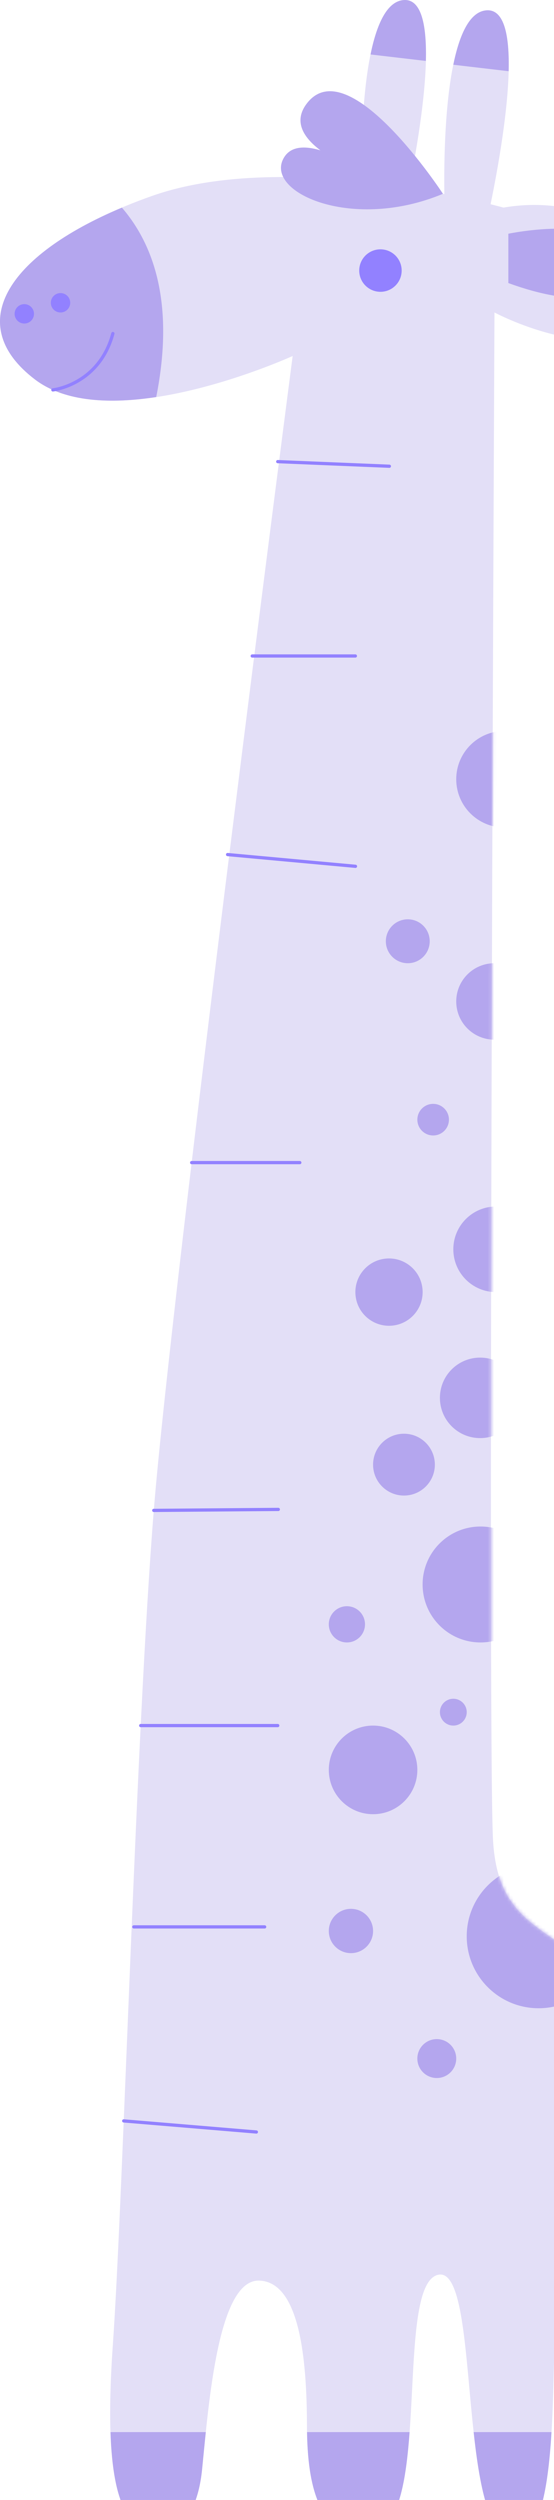 <svg width="171" height="771" viewBox="0 0 171 771" fill="none" xmlns="http://www.w3.org/2000/svg">
<path d="M200.767 636.4C200.767 636.4 246.511 669.5 253.031 697.234L269.219 713.737L240.912 727.6L246.017 697.234C246.017 697.234 227.492 649.737 195.431 640.38C163.373 631.022 200.767 636.4 200.767 636.4Z" fill="#B4A6EE"/>
<path d="M111.734 61.531C111.734 61.531 109.212 1.077 124.636 0.013C140.06 -1.052 124.636 65.564 124.636 65.564L111.734 61.531Z" fill="#E3DFF7"/>
<path d="M131.452 18.796C131.72 7.967 130.166 -0.366 124.636 0.015C119.429 0.375 116.272 7.511 114.369 16.798L131.452 18.796Z" fill="#B4A6EE"/>
<path d="M137.282 64.701C137.282 64.701 134.76 4.248 150.184 3.183C165.608 2.119 150.184 68.735 150.184 68.735L137.282 64.701Z" fill="#E3DFF7"/>
<path d="M157 21.964C157.268 11.135 155.715 2.803 150.184 3.183C144.977 3.543 141.821 10.679 139.917 19.966L157 21.964Z" fill="#B4A6EE"/>
<path d="M49.043 780.884C49.043 780.884 60.307 782.353 62.39 761.464C64.475 740.575 67.382 702.92 80.019 703.343C92.655 703.768 94.714 728.092 94.747 748.276C94.78 768.459 99.246 784.699 116.153 780.139C133.06 775.579 121.9 704.744 135.181 701.559C148.461 698.374 141.026 778.381 157.419 782.57C173.809 786.758 169.573 727.097 171.943 710.747C174.31 694.397 190.665 698.962 191.187 740.42C191.708 781.879 207.276 784.73 212.832 779.15C225.452 766.476 226.501 679.471 204.133 634.743C181.766 590.015 153.724 603.331 152.135 566.578C150.546 529.825 152.629 96.368 152.629 96.368C152.629 96.368 183.38 112.838 200.965 99.915C218.547 86.991 190.216 57.962 155.421 64.027C155.421 64.027 89.195 45.413 46.756 60.487C4.315 75.558 -13.081 98.826 10.779 117.017C34.637 135.208 90.333 109.791 90.333 109.791C90.333 109.791 53.016 396.689 47.466 465.811C41.917 534.933 38.029 677.518 34.842 722.986C31.652 768.459 37.855 780.884 49.043 780.884Z" fill="#E3DFF7"/>
<mask id="mask0_41_1363" style="mask-type:luminance" maskUnits="userSpaceOnUse" x="91" y="194" width="109" height="451">
<path d="M199.159 625.879C177.814 591.721 153.604 600.653 152.133 566.58C151.033 541.107 151.695 325.064 152.205 194.854H91.806V644.888H199.159V625.879Z" fill="white"/>
</mask>
<g mask="url(#mask0_41_1363)">
<path d="M115.154 559.505C122.702 559.505 128.82 553.387 128.82 545.839C128.82 538.292 122.702 532.173 115.154 532.173C107.607 532.173 101.488 538.292 101.488 545.839C101.488 553.387 107.607 559.505 115.154 559.505Z" fill="#B4A6EE"/>
<path d="M160.962 501.3C167.944 494.318 167.944 482.998 160.962 476.017C153.98 469.035 142.661 469.035 135.679 476.017C128.697 482.998 128.697 494.318 135.679 501.3C142.661 508.282 153.98 508.282 160.962 501.3Z" fill="#B4A6EE"/>
<path d="M112.663 500.947C112.663 504.033 110.162 506.534 107.075 506.534C103.989 506.534 101.488 504.033 101.488 500.947C101.488 497.86 103.989 495.359 107.075 495.359C110.162 495.359 112.663 497.86 112.663 500.947Z" fill="#B4A6EE"/>
<path d="M144.061 528.036C144.061 530.321 142.208 532.173 139.924 532.173C137.639 532.173 135.787 530.321 135.787 528.036C135.787 525.752 137.639 523.899 139.924 523.899C142.208 523.899 144.061 525.752 144.061 528.036Z" fill="#B4A6EE"/>
<path d="M166.243 619.347C178.494 619.347 188.425 609.416 188.425 597.165C188.425 584.914 178.494 574.983 166.243 574.983C153.992 574.983 144.061 584.914 144.061 597.165C144.061 609.416 153.992 619.347 166.243 619.347Z" fill="#B4A6EE"/>
<path d="M115.154 595.522C115.154 599.297 112.094 602.355 108.321 602.355C104.546 602.355 101.488 599.295 101.488 595.522C101.488 591.749 104.549 588.689 108.321 588.689C112.096 588.689 115.154 591.749 115.154 595.522Z" fill="#B4A6EE"/>
<path d="M134.821 640.866C138.135 640.866 140.822 638.179 140.822 634.865C140.822 631.551 138.135 628.864 134.821 628.864C131.506 628.864 128.82 631.551 128.82 634.865C128.82 638.179 131.506 640.866 134.821 640.866Z" fill="#B4A6EE"/>
<path d="M134.226 451.698C134.226 456.966 129.958 461.234 124.69 461.234C119.422 461.234 115.154 456.966 115.154 451.698C115.154 446.431 119.422 442.162 124.69 442.162C129.958 442.162 134.226 446.433 134.226 451.698Z" fill="#B4A6EE"/>
<path d="M130.404 397.474C130.966 403.181 126.796 408.261 121.089 408.823C115.382 409.384 110.302 405.215 109.741 399.507C109.179 393.8 113.349 388.721 119.056 388.157C124.76 387.597 129.842 391.767 130.404 397.474Z" fill="#B4A6EE"/>
<path d="M160.611 431.101C160.611 437.957 155.054 443.514 148.198 443.514C141.341 443.514 135.785 437.957 135.785 431.101C135.785 424.244 141.341 418.688 148.198 418.688C155.054 418.688 160.611 424.244 160.611 431.101Z" fill="#B4A6EE"/>
<path d="M166.325 385.289C166.325 392.58 160.416 398.49 153.124 398.49C145.833 398.49 139.924 392.578 139.924 385.289C139.924 377.998 145.833 372.086 153.124 372.086C160.416 372.088 166.325 377.998 166.325 385.289Z" fill="#B4A6EE"/>
<path d="M138.57 345.307C138.57 347.998 136.388 350.181 133.697 350.181C131.006 350.181 128.824 348 128.824 345.307C128.824 342.615 131.006 340.434 133.697 340.434C136.386 340.432 138.57 342.615 138.57 345.307Z" fill="#B4A6EE"/>
<path d="M164.4 308.85C164.4 315.361 159.121 320.638 152.61 320.638C146.099 320.638 140.822 315.361 140.822 308.85C140.822 302.339 146.099 297.062 152.61 297.062C159.121 297.062 164.4 302.339 164.4 308.85Z" fill="#B4A6EE"/>
<path d="M125.868 297.06C129.608 297.06 132.639 294.028 132.639 290.288C132.639 286.548 129.608 283.516 125.868 283.516C122.128 283.516 119.096 286.548 119.096 290.288C119.096 294.028 122.128 297.06 125.868 297.06Z" fill="#B4A6EE"/>
<path d="M155.719 255.218C163.947 255.218 170.617 248.548 170.617 240.321C170.617 232.093 163.947 225.423 155.719 225.423C147.492 225.423 140.822 232.093 140.822 240.321C140.822 248.548 147.492 255.218 155.719 255.218Z" fill="#B4A6EE"/>
</g>
<path d="M48.221 122.454C54.015 93.317 47.266 75.208 37.624 64.027C1.948 79.037 -11.29 100.194 10.774 117.017C20.125 124.144 34.36 124.564 48.221 122.454Z" fill="#B4A6EE"/>
<path d="M123.98 83.444C123.98 87.062 121.047 89.995 117.429 89.995C113.812 89.995 110.879 87.062 110.879 83.444C110.879 79.827 113.812 76.894 117.429 76.894C121.047 76.894 123.98 79.827 123.98 83.444Z" fill="#9281FF"/>
<path d="M7.501 99.78C9.153 99.78 10.493 98.441 10.493 96.788C10.493 95.136 9.153 93.796 7.501 93.796C5.848 93.796 4.508 95.136 4.508 96.788C4.508 98.441 5.848 99.78 7.501 99.78Z" fill="#9281FF"/>
<path d="M21.674 93.378C21.674 95.03 20.334 96.37 18.682 96.37C17.03 96.37 15.69 95.03 15.69 93.378C15.69 91.725 17.03 90.385 18.682 90.385C20.334 90.385 21.674 91.725 21.674 93.378Z" fill="#9281FF"/>
<path d="M16.317 120.251C16.317 120.251 30.571 118.735 34.84 102.862" stroke="#9281FF" stroke-miterlimit="10" stroke-linecap="round" stroke-linejoin="round"/>
<path d="M156.911 87.297V72.08C156.911 72.08 188.723 65.425 191.208 79.688C193.692 93.949 176.792 94.56 156.911 87.297Z" fill="#B4A6EE"/>
<path d="M94.778 31.818C90.34 37.506 93.826 42.557 98.903 46.365C94.058 44.912 89.357 44.941 87.322 49.214C82.35 59.653 109.081 71.32 136.723 59.77C136.723 59.77 107.68 15.277 94.778 31.818Z" fill="#B4A6EE"/>
<path d="M85.73 142.367L120.184 143.789" stroke="#9281FF" stroke-miterlimit="10" stroke-linecap="round" stroke-linejoin="round"/>
<path d="M77.849 202.308H109.689" stroke="#9281FF" stroke-miterlimit="10" stroke-linecap="round" stroke-linejoin="round"/>
<path d="M70.247 263.551L109.722 267.173" stroke="#9281FF" stroke-miterlimit="10" stroke-linecap="round" stroke-linejoin="round"/>
<path d="M59.155 358.552H92.54" stroke="#9281FF" stroke-miterlimit="10" stroke-linecap="round" stroke-linejoin="round"/>
<path d="M47.463 465.811L85.904 465.508" stroke="#9281FF" stroke-miterlimit="10" stroke-linecap="round" stroke-linejoin="round"/>
<path d="M43.428 532.173H85.73" stroke="#9281FF" stroke-miterlimit="10" stroke-linecap="round" stroke-linejoin="round"/>
<path d="M41.312 594.258H81.69" stroke="#9281FF" stroke-miterlimit="10" stroke-linecap="round" stroke-linejoin="round"/>
<path d="M38.186 654.092L79.13 657.515" stroke="#9281FF" stroke-miterlimit="10" stroke-linecap="round" stroke-linejoin="round"/>
<path d="M157.416 782.567C166.316 784.84 169.131 768.288 170.227 750.067H146.195C147.974 766.344 150.687 780.849 157.416 782.567Z" fill="#B4A6EE"/>
<path d="M49.044 780.884C49.044 780.884 60.305 782.353 62.39 761.464C62.733 758.037 63.097 754.154 63.523 750.066H34.104C34.889 773.644 40.514 780.884 49.044 780.884Z" fill="#B4A6EE"/>
<path d="M116.151 780.139C123.125 778.259 125.32 765.101 126.427 750.067H94.773C95.071 769.402 99.751 784.563 116.151 780.139Z" fill="#B4A6EE"/>
</svg>
